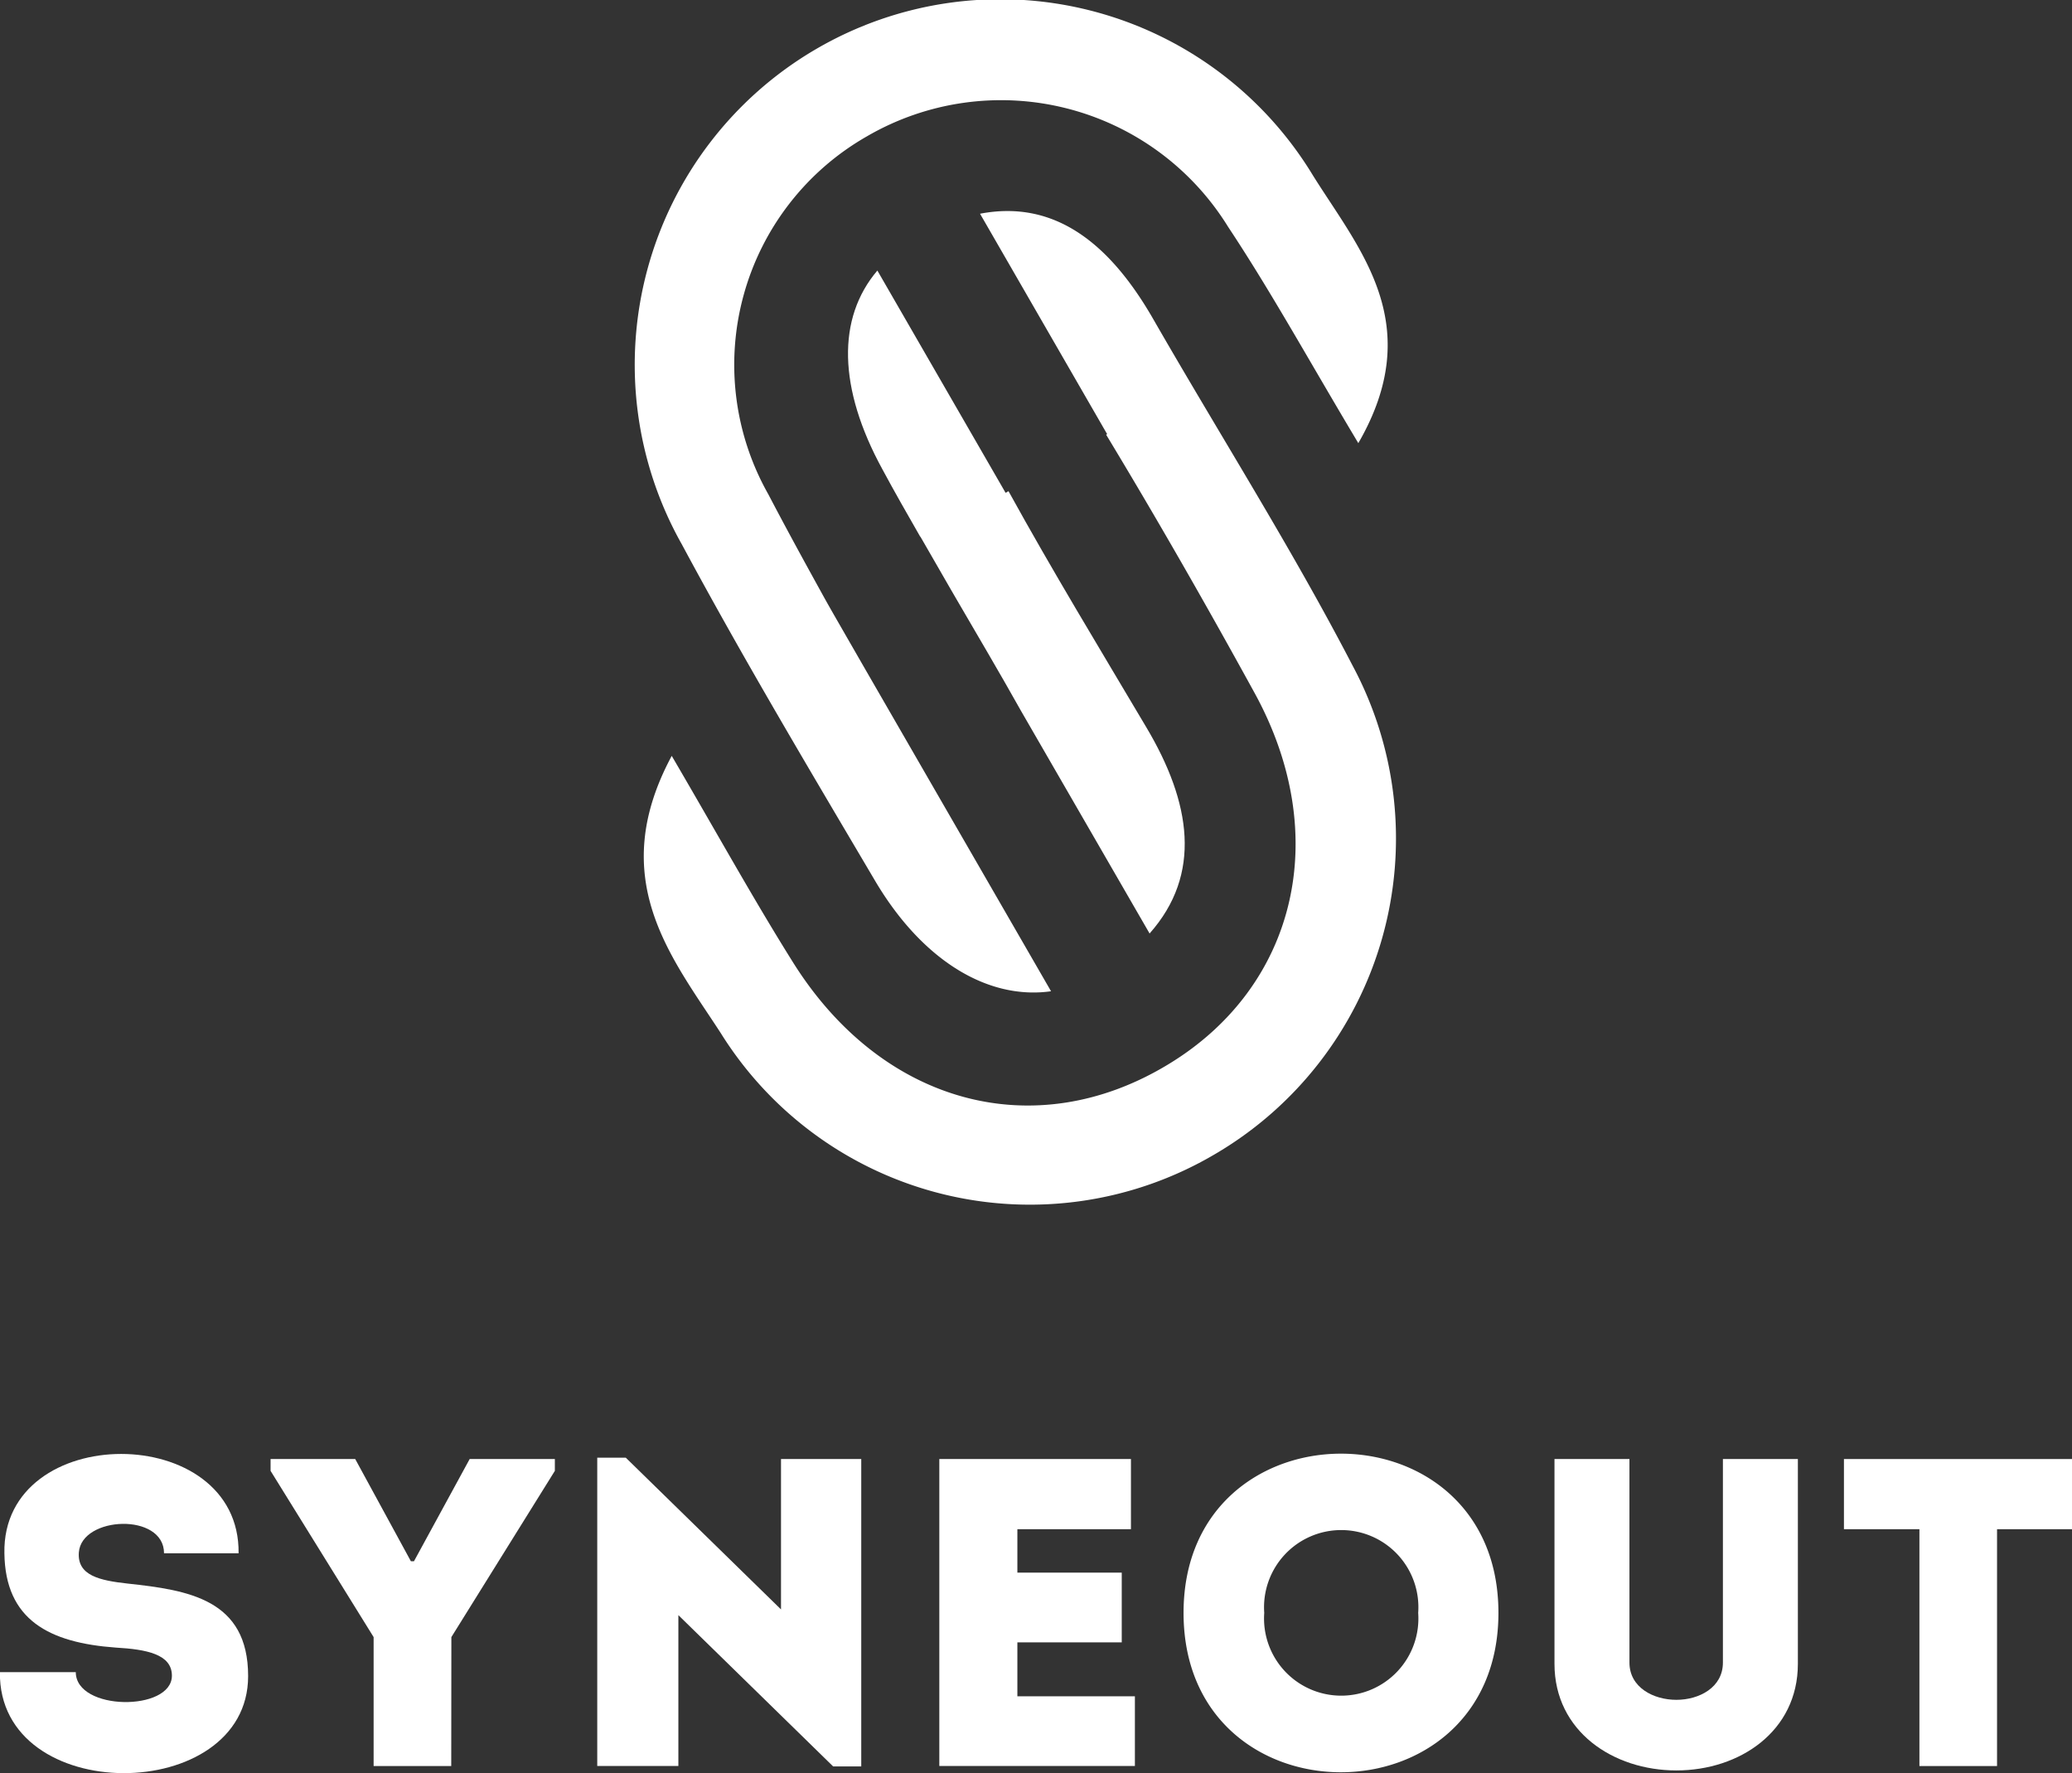 <svg xmlns="http://www.w3.org/2000/svg" width="60.809" height="52.033" viewBox="0 0 60.809 52.033"><rect x="0" y="0" width="60.809" height="52.033" fill="#333333" stroke="none"/><defs><style>.a{fill:#fff;}b{fill:#464545}</style></defs><g transform="translate(-269.599 -194.968)"><g transform="translate(288.258 194.968)"><path class="a" d="M381.773,253.935a10.691,10.691,0,0,1-14.484-3.557c-1.447-2.233-3.388-4.521-1.442-8.14,1.358,2.322,2.4,4.207,3.545,6.036,2.614,4.191,7.107,5.4,11.034,3.012,3.747-2.272,4.824-6.7,2.53-10.888-1.4-2.552-2.85-5.088-4.359-7.584l.028-.017-3.73-6.468c2.221-.426,3.831.909,5.088,3.1,1.947,3.388,4.05,6.7,5.845,10.159A10.734,10.734,0,0,1,381.773,253.935Z" transform="translate(-364.792 -220.057)"/><path class="a" d="M404.052,248.461c1.324,2.221,1.644,4.319.1,6.058l-3.775-6.535c-.634-1.133-1.3-2.255-1.952-3.377l-.146-.252-.853-1.481h-.006c-.376-.656-.752-1.312-1.111-1.98-1.3-2.379-1.335-4.432-.146-5.829l3.764,6.524.084-.051C401.3,243.878,402.689,246.161,404.052,248.461Z" transform="translate(-389.073 -227.126)"/><path class="a" d="M385.048,207.972c-1.436-2.4-2.547-4.426-3.82-6.345a7.832,7.832,0,0,0-10.6-2.659,7.718,7.718,0,0,0-2.894,10.507c.51.976,1.038,1.941,1.571,2.906.185.337.376.668.567,1l.7,1.217,5.458,9.458c-1.868.264-3.8-.92-5.178-3.265-1.924-3.259-3.865-6.513-5.655-9.845a10.728,10.728,0,0,1,18.518-10.832C385.082,202.3,387.068,204.477,385.048,207.972Z" transform="translate(-363.843 -194.968)"/></g><g transform="translate(269.599 237.628)"><path class="a" d="M274.644,416.969c0-.63-.746-.772-1.647-.824-1.956-.142-3.243-.811-3.269-2.767-.077-3.887,6.924-3.887,6.873,0h-2.188c0-1.2-2.42-1.094-2.5-.026-.051.682.618.824,1.429.914,1.789.193,3.539.463,3.539,2.716,0,3.784-7.336,3.848-7.285-.116h2.227C271.826,418.012,274.644,418.025,274.644,416.969Z" transform="translate(-269.599 -410.457)"/><path class="a" d="M315.007,420.22h-2.278v-3.784l-3.024-4.878v-.347h2.484l1.634,3h.09l1.635-3h2.5v.347l-3.037,4.878Z" transform="translate(-301.764 -411.056)"/><path class="a" d="M360.51,415.637v4.427h-2.381v-9.048h.837l4.556,4.453v-4.414h2.355v9.022h-.824Z" transform="translate(-340.601 -410.901)"/><path class="a" d="M414.453,413.27H411.12v1.274h3.063v2.046H411.12v1.583h3.449v2.046h-5.74v-9.009h5.624Z" transform="translate(-381.262 -411.056)"/><path class="a" d="M445.033,415.1c0-6.229,9.241-6.229,9.241,0S445.033,421.345,445.033,415.1Zm6.886,0a2.265,2.265,0,1,0-4.518,0A2.265,2.265,0,1,0,451.919,415.1Z" transform="translate(-410.298 -410.431)"/><path class="a" d="M504.964,417.183v-5.972h2.2v6.01c0,1.982-1.712,3.128-3.565,3.128s-3.578-1.145-3.578-3.128v-6.01h2.2v5.972c0,.734.708,1.094,1.377,1.094S504.964,417.916,504.964,417.183Z" transform="translate(-454.4 -411.056)"/><path class="a" d="M542.921,413.27v-2.059h6.693v2.059h-2.2v6.95h-2.278v-6.95Z" transform="translate(-488.805 -411.056)"/></g></g></svg>